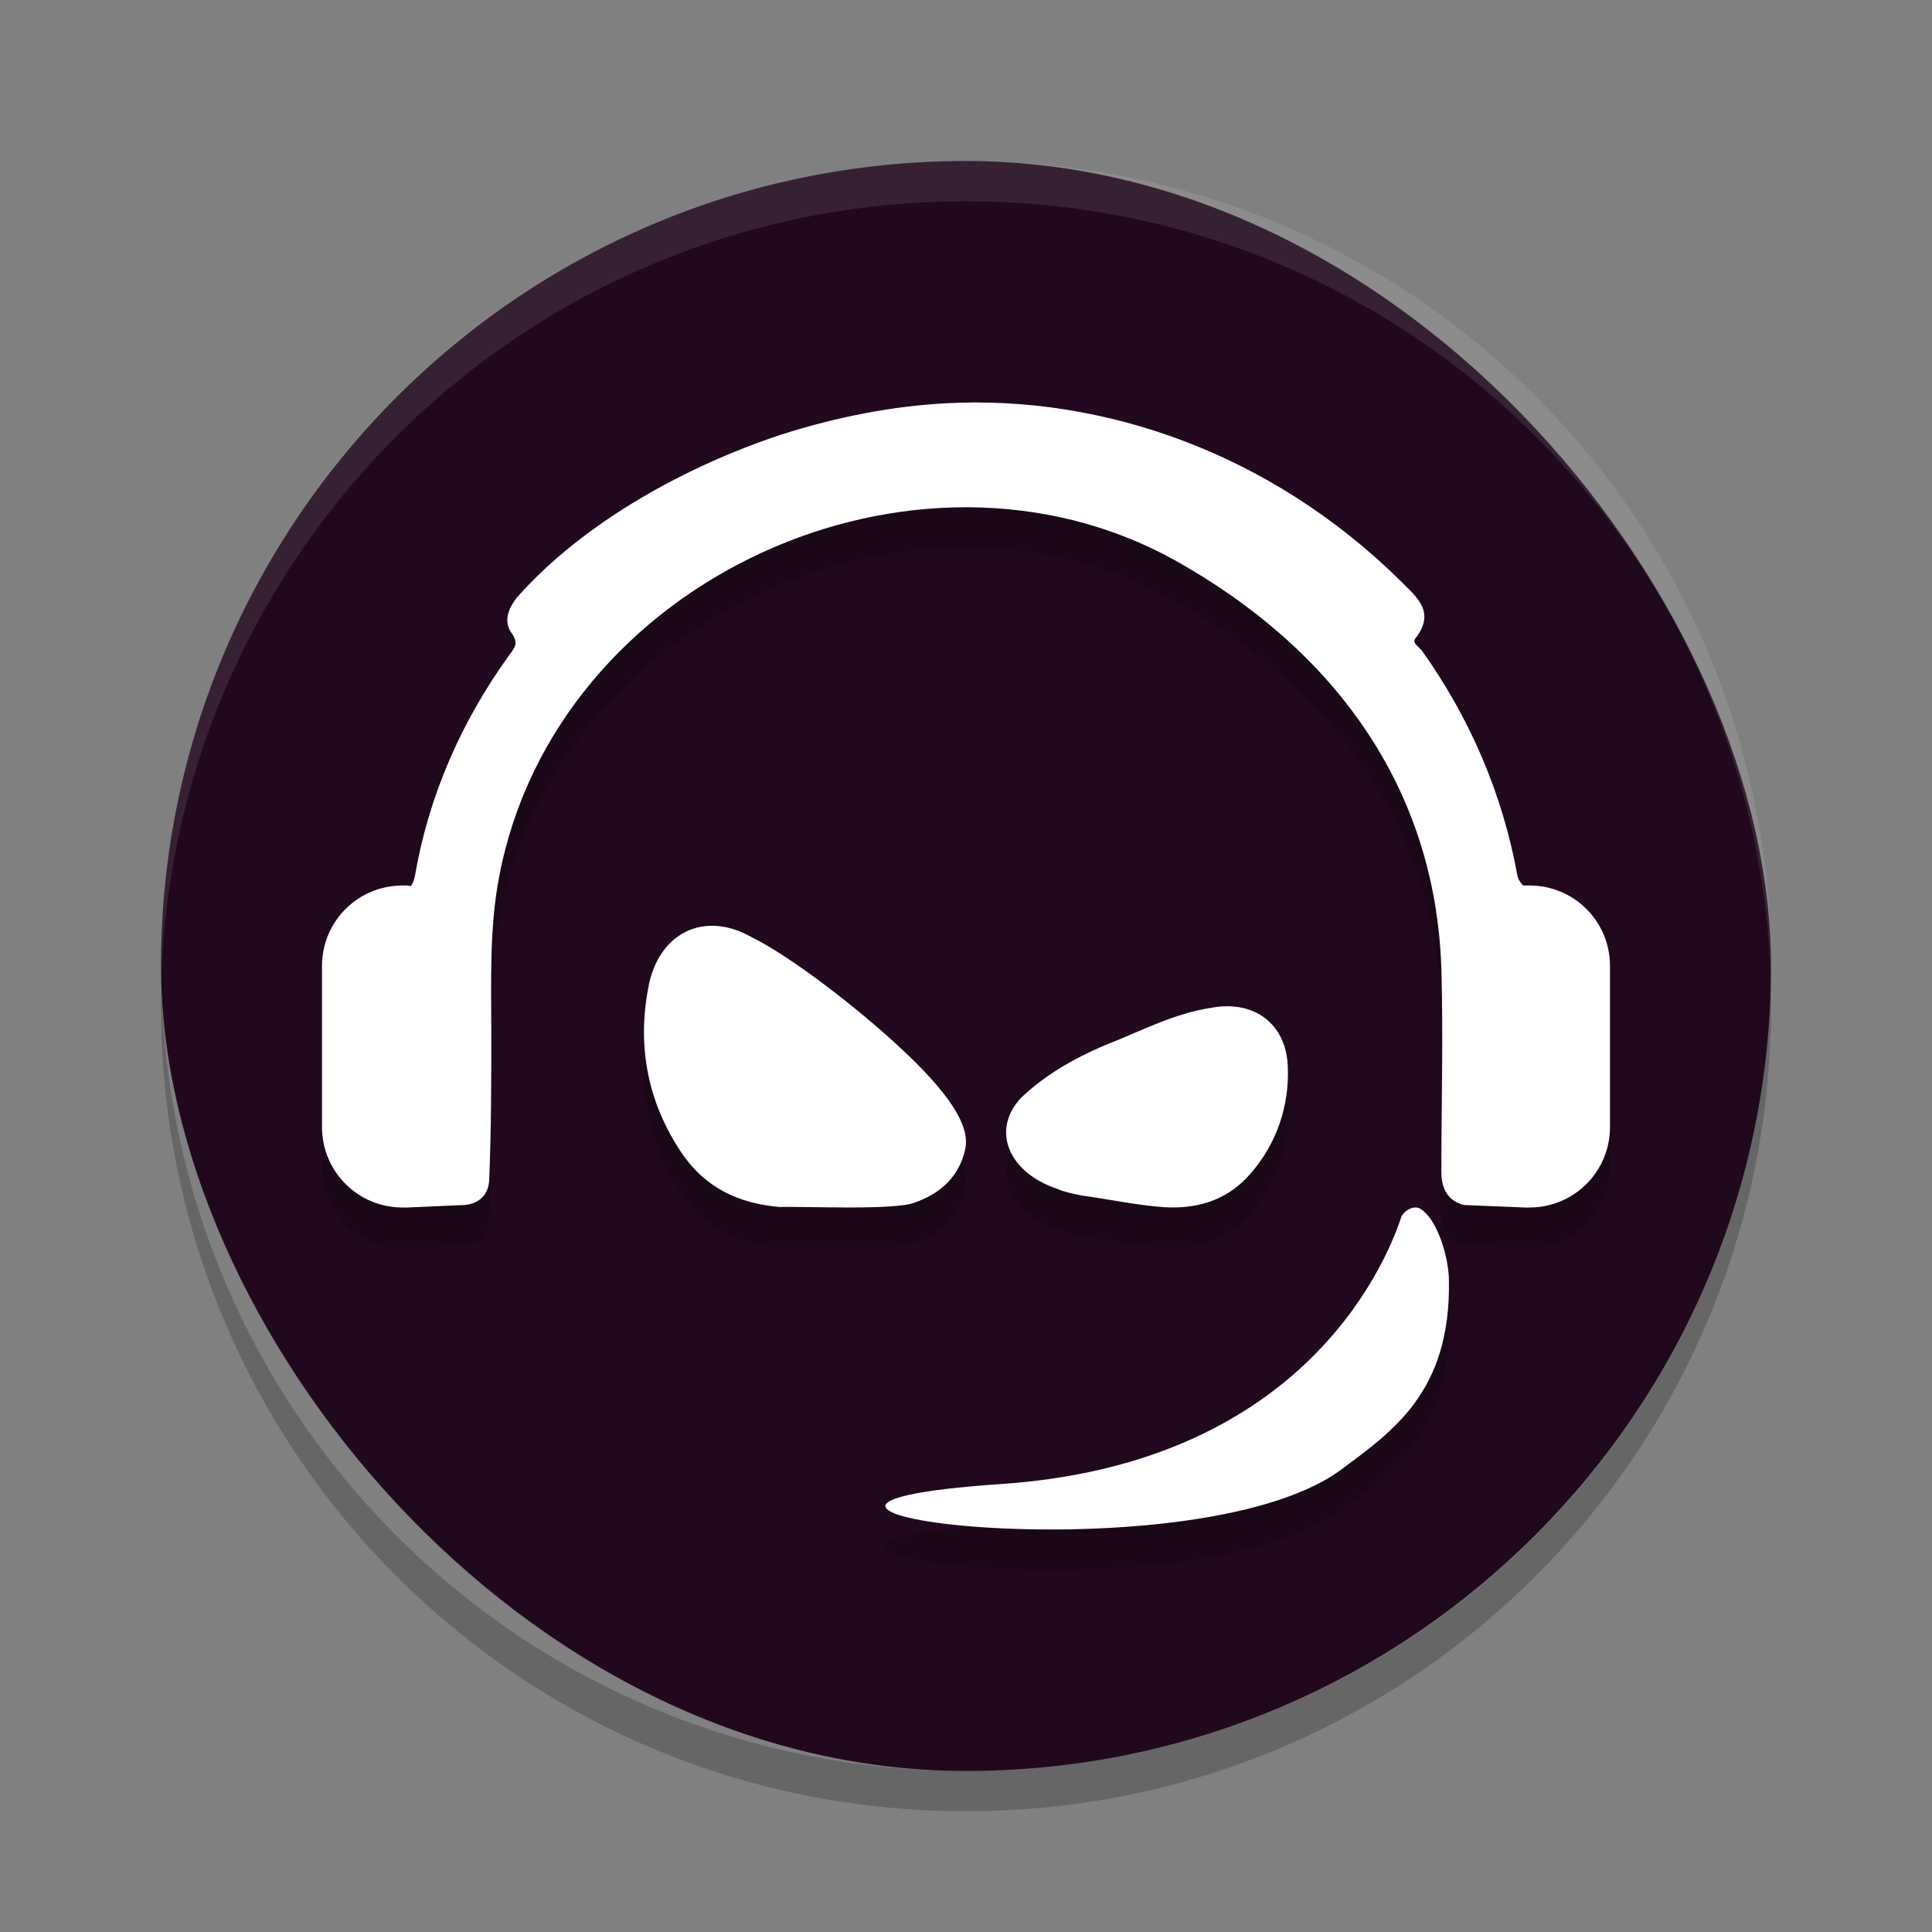 <svg xmlns="http://www.w3.org/2000/svg" width="24" height="24" version="1">
 <rect width="100%" height="100%" fill="#808080" stroke="none"/>
 <style id="style828" type="text/css">
  .st0{fill:#090208;}
 </style>
 <rect style="fill:#20091e" width="20" height="20" x="2" y="2" rx="10" ry="10"/>
 <path style="opacity:0.2" d="M 11.744,5.51 C 11.087,5.546 10.407,5.675 9.707,5.899 8.54,6.283 7.257,6.978 6.422,7.92 6.324,8.044 6.249,8.205 6.348,8.354 6.446,8.49 6.398,8.54 6.324,8.639 5.735,9.457 5.328,10.376 5.156,11.367 5.145,11.431 5.128,11.473 5.104,11.508 5.088,11.507 5.076,11.5 5.061,11.5 H 5 c -0.554,0 -1,0.446 -1,1 v 2 c 0,0.554 0.446,1 1,1 h 0.061 l 0.662,-0.029 c 0.233,0 0.355,-0.138 0.355,-0.336 0.025,-0.608 0.025,-1.201 0.025,-1.809 0,-0.632 -0.025,-1.303 0.098,-1.936 0.7,-3.695 5.177,-5.715 8.395,-3.93 1.953,1.091 3.235,2.801 3.309,5.07 0.025,0.843 0,1.686 0,2.529 0,0.211 0.085,0.361 0.281,0.41 l 0.752,0.029 H 19 c 0.554,0 1,-0.446 1,-1 v -2 c 0,-0.554 -0.446,-1 -1,-1 h -0.062 c -0.005,0 -0.009,0.002 -0.014,0.002 -0.034,-0.032 -0.061,-0.07 -0.074,-0.123 -0.184,-1.017 -0.59,-1.96 -1.191,-2.803 -0.049,-0.05 -0.123,-0.099 -0.074,-0.148 0.258,-0.335 0.001,-0.52 -0.195,-0.719 C 15.795,6.138 13.716,5.402 11.744,5.51 Z M 8.902,12.002 c -0.42,-0.03 -0.761,0.265 -0.85,0.77 -0.142,0.739 8.49e-5,1.435 0.414,2.051 0.296,0.437 0.71,0.627 1.219,0.672 0.284,-0.011 1.431,0.044 1.68,-0.057 0.319,-0.112 0.556,-0.325 0.627,-0.672 0.071,-0.347 -0.343,-0.828 -0.898,-1.332 C 10.514,12.907 9.755,12.346 9.341,12.145 9.191,12.058 9.042,12.012 8.902,12.002 Z m 6.153,1.016 c -0.483,0.072 -0.898,0.3 -1.336,0.469 -0.393,0.169 -0.739,0.374 -1.02,0.639 -0.393,0.397 -0.18,0.94 0.438,1.145 0.079,0.036 0.191,0.06 0.314,0.084 0.348,0.048 0.672,0.12 1.02,0.145 0.46,0.024 0.808,-0.121 1.066,-0.422 0.325,-0.373 0.483,-0.842 0.461,-1.336 -0.022,-0.518 -0.416,-0.819 -0.943,-0.723 z m 2.482,2.49 c -0.047,0.015 -0.094,0.05 -0.125,0.098 -0.232,0.709 -1.308,3.082 -4.975,3.33 -4.327,0.295 2.311,1.192 4.205,-0.166 0.648,-0.484 1.382,-0.968 1.357,-2.361 0,-0.272 -0.135,-0.733 -0.33,-0.875 -0.037,-0.035 -0.085,-0.04 -0.133,-0.025 z"/>
 <path style="opacity:0.1;fill:#ffffff" d="m 12,2 c -5.54,0 -10,4.46 -10,10 0,0.084 -0.002,0.167 0,0.25 C 2.132,6.827 6.544,2.5 12,2.5 c 5.456,0 9.868,4.327 10,9.75 0.002,-0.084 0,-0.166 0,-0.25 C 22,6.46 17.54,2 12,2 Z"/>
 <path style="opacity:0.2" d="m 2.006,12.25 c -0.002,0.084 -0.006,0.166 -0.006,0.25 C 2,18.04 6.46,22.5 12,22.5 c 5.54,0 10,-4.46 10,-10 0,-0.084 -0.004,-0.167 -0.006,-0.25 -0.132,5.423 -4.538,9.75 -9.994,9.75 -5.456,0 -9.862,-4.327 -9.994,-9.75 z"/>
 <path style="fill:#ffffff" d="M 11.744,5.01 C 11.087,5.046 10.407,5.175 9.707,5.398 8.54,5.783 7.258,6.478 6.423,7.42 6.324,7.544 6.25,7.705 6.348,7.854 6.447,7.99 6.399,8.039 6.325,8.139 5.735,8.957 5.329,9.875 5.157,10.867 5.146,10.931 5.129,10.973 5.104,11.008 5.089,11.007 5.077,11 5.061,11 H 5 c -0.554,0 -1,0.446 -1,1 v 2 c 0,0.554 0.446,1 1,1 h 0.061 l 0.662,-0.029 c 0.233,0 0.355,-0.138 0.355,-0.336 0.025,-0.608 0.025,-1.201 0.025,-1.809 0,-0.632 -0.025,-1.303 0.098,-1.936 0.7,-3.695 5.176,-5.715 8.394,-3.93 1.953,1.091 3.236,2.801 3.31,5.07 0.025,0.843 0,1.686 0,2.529 0,0.211 0.085,0.361 0.281,0.41 L 18.938,15 H 19 c 0.554,0 1,-0.446 1,-1 v -2 c 0,-0.554 -0.446,-1 -1,-1 h -0.062 c -0.005,0 -0.009,0.002 -0.014,0.002 -0.034,-0.032 -0.061,-0.07 -0.074,-0.123 -0.184,-1.017 -0.59,-1.96 -1.191,-2.803 -0.049,-0.05 -0.123,-0.099 -0.074,-0.148 0.258,-0.335 0.001,-0.52 -0.195,-0.719 -1.594,-1.571 -3.674,-2.307 -5.645,-2.199 z"/>
 <path style="fill:#ffffff" class="st0" d="m 11.365,14.938 c 0.319,-0.112 0.556,-0.325 0.627,-0.672 0.071,-0.347 -0.343,-0.829 -0.899,-1.333 -0.58,-0.526 -1.337,-1.087 -1.751,-1.288 -0.603,-0.347 -1.171,-0.045 -1.289,0.627 -0.142,0.739 0,1.434 0.414,2.05 0.296,0.437 0.71,0.627 1.218,0.672 0.284,-0.011 1.431,0.045 1.68,-0.056"/>
 <path style="fill:#ffffff" class="st0" d="m 13.45,14.853 c 0.348,0.048 0.673,0.12 1.021,0.144 0.46,0.024 0.808,-0.12 1.066,-0.421 0.325,-0.373 0.483,-0.843 0.46,-1.336 -0.022,-0.518 -0.415,-0.819 -0.943,-0.722 -0.483,0.072 -0.898,0.301 -1.336,0.469 -0.393,0.169 -0.741,0.373 -1.021,0.638 -0.393,0.397 -0.18,0.939 0.438,1.144 0.079,0.036 0.191,0.06 0.314,0.084"/>
 <path style="fill:#ffffff" class="st0" d="m 17.669,15.034 c -0.073,-0.071 -0.196,-0.024 -0.257,0.071 -0.232,0.709 -1.308,3.082 -4.975,3.33 -4.327,0.295 2.31,1.193 4.205,-0.165 0.648,-0.484 1.381,-0.968 1.357,-2.362 0,-0.272 -0.134,-0.732 -0.33,-0.874"/>
</svg>
